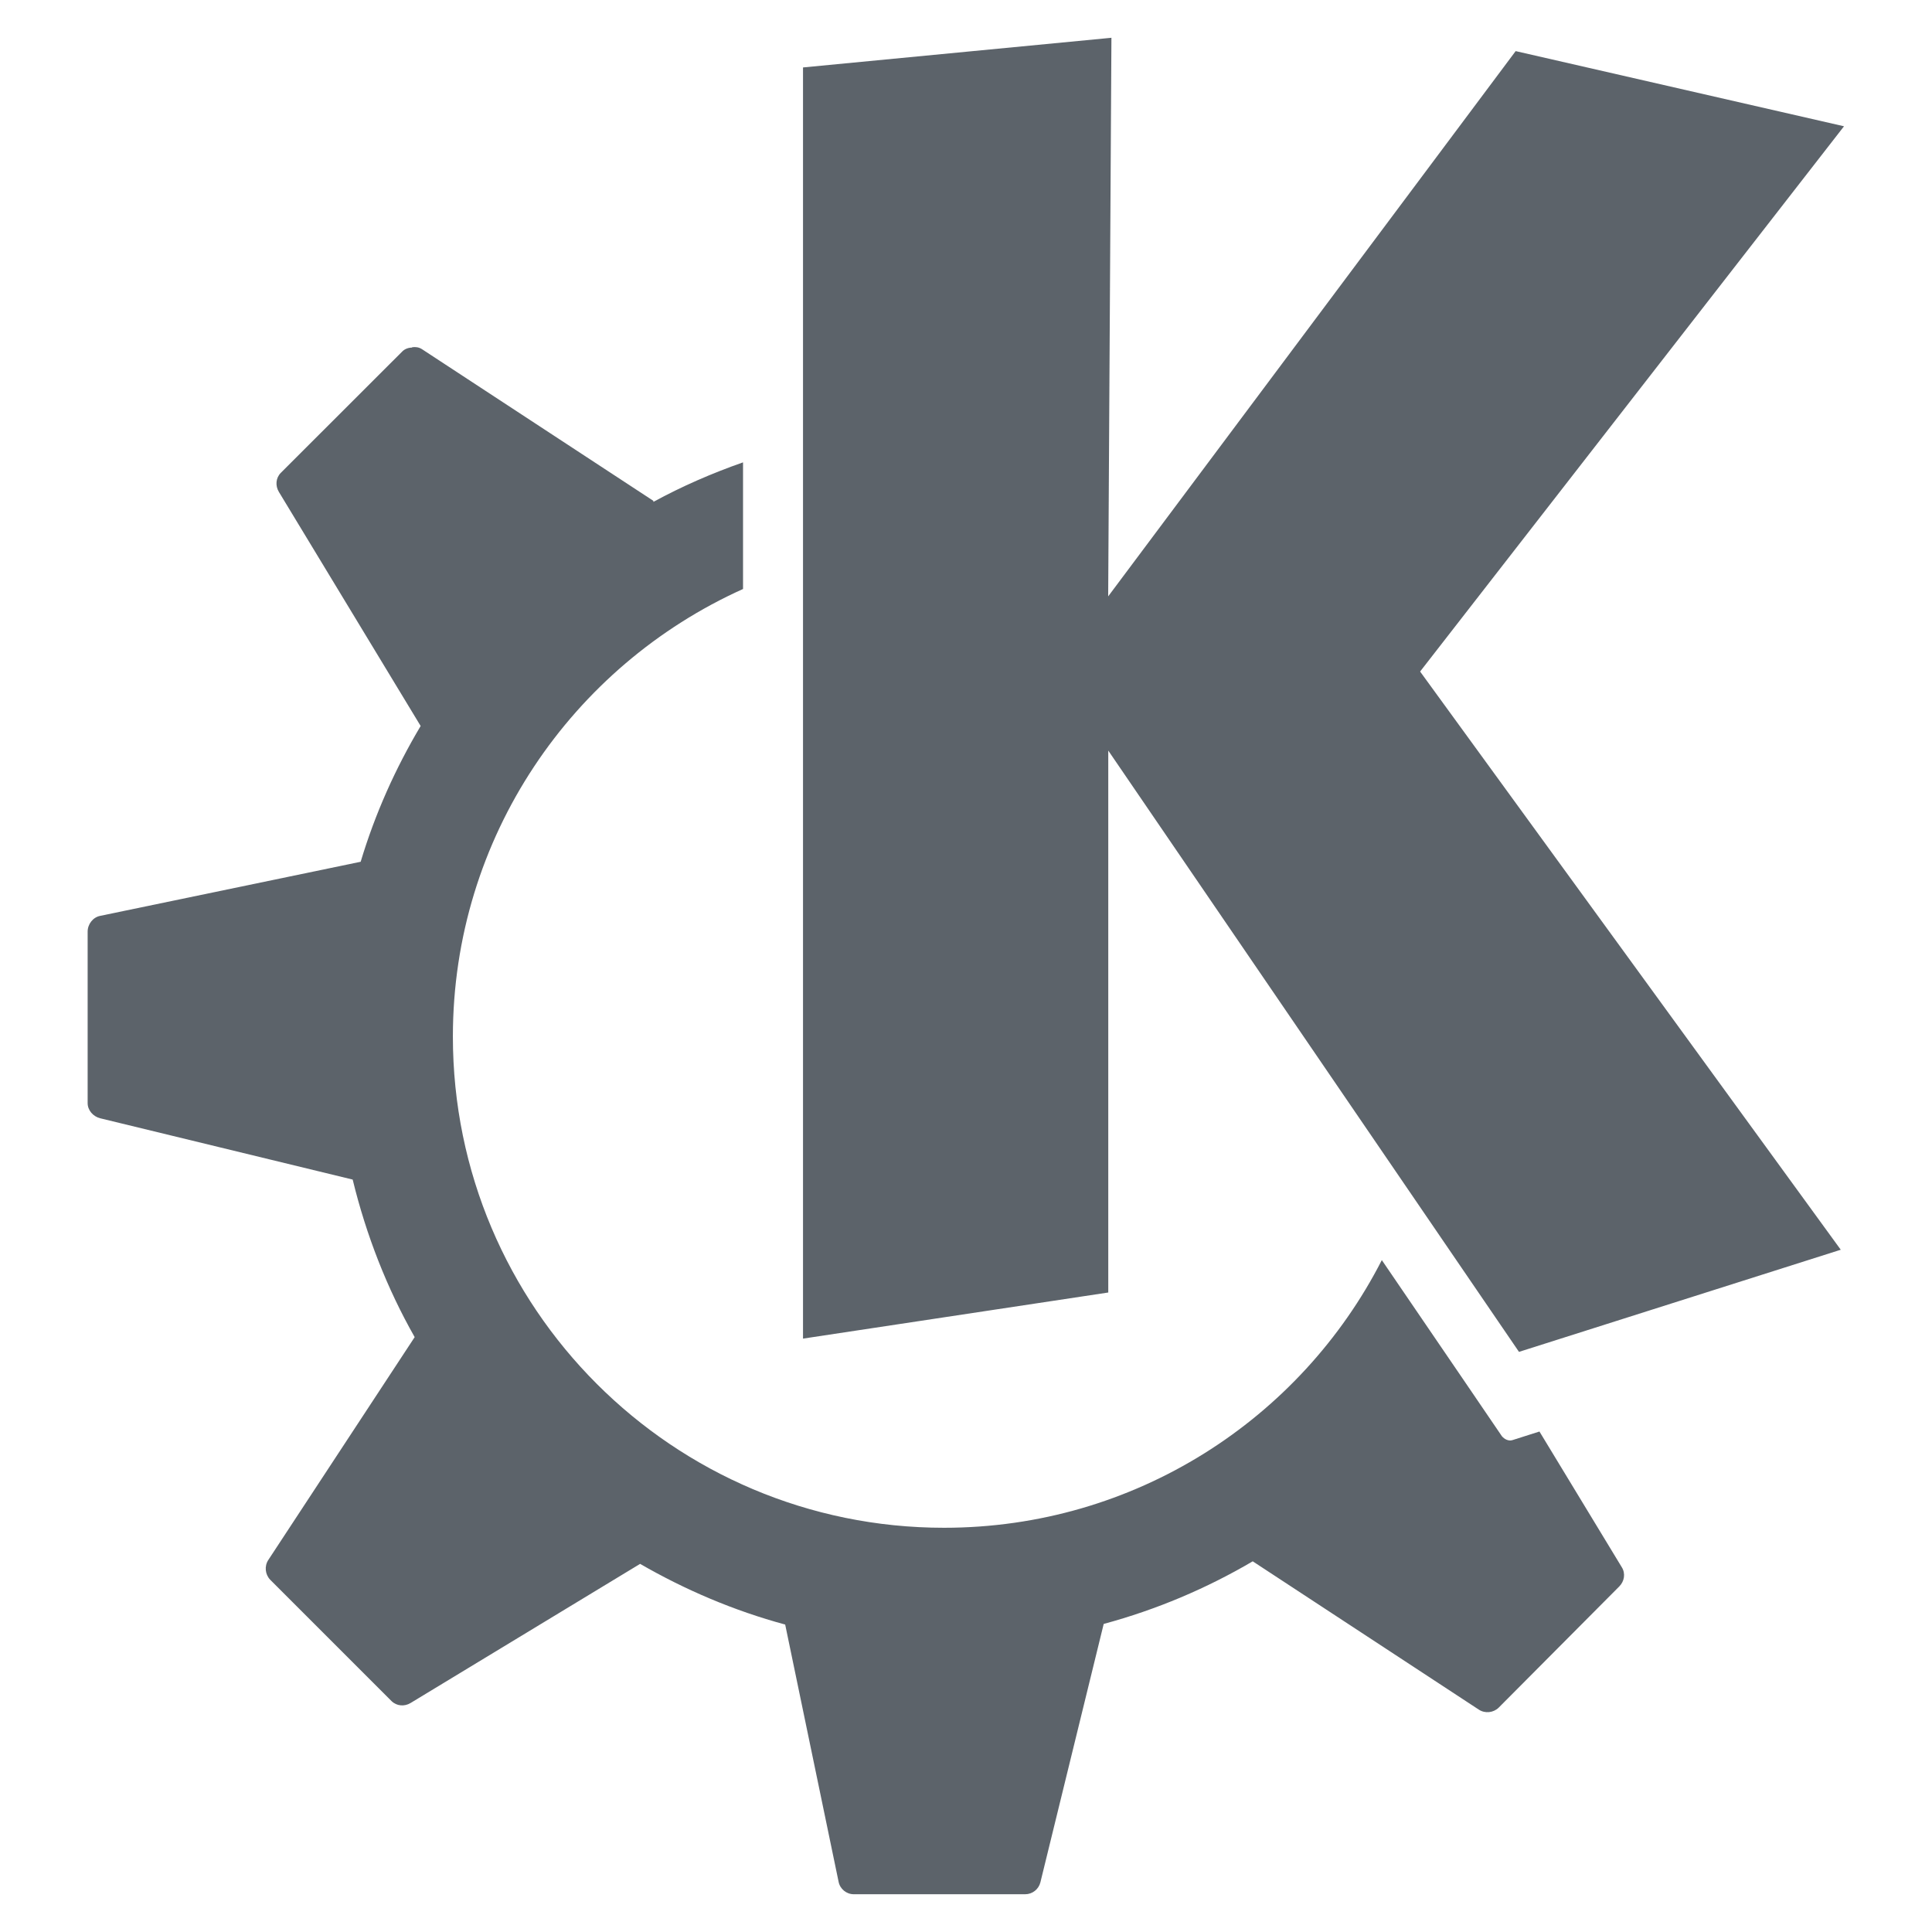 <?xml version="1.0" encoding="UTF-8" standalone="no"?>
<!-- Created with Inkscape (http://www.inkscape.org/) -->

<svg
   xmlns:dc="http://purl.org/dc/elements/1.1/"
   xmlns:cc="http://creativecommons.org/ns#"
   xmlns:rdf="http://www.w3.org/1999/02/22-rdf-syntax-ns#"
   xmlns:svg="http://www.w3.org/2000/svg"
   xmlns="http://www.w3.org/2000/svg"
   xmlns:sodipodi="http://sodipodi.sourceforge.net/DTD/sodipodi-0.dtd"
   xmlns:inkscape="http://www.inkscape.org/namespaces/inkscape"
   width="22"
   height="22"
   id="svg27665"
   version="1.1"
   inkscape:version="0.48.3.1 r9886"
   sodipodi:docname="kde.svg">
  <defs
     id="defs27667" />
  <sodipodi:namedview
     id="base"
     pagecolor="#ffffff"
     bordercolor="#666666"
     borderopacity="1.0"
     inkscape:pageopacity="0.0"
     inkscape:pageshadow="2"
     inkscape:zoom="32.000001"
     inkscape:cx="7.7247009"
     inkscape:cy="10.467425"
     inkscape:document-units="px"
     inkscape:current-layer="layer1"
     showgrid="true"
     inkscape:window-width="1920"
     inkscape:window-height="1033"
     inkscape:window-x="-2"
     inkscape:window-y="25"
     inkscape:window-maximized="1"
     inkscape:snap-bbox="true"
     inkscape:bbox-paths="true"
     inkscape:bbox-nodes="true"
     inkscape:snap-bbox-edge-midpoints="true"
     inkscape:snap-bbox-midpoints="true"
     inkscape:object-paths="true"
     inkscape:snap-intersection-paths="true"
     inkscape:object-nodes="true"
     inkscape:snap-smooth-nodes="true"
     inkscape:snap-midpoints="true"
     inkscape:snap-object-midpoints="true"
     inkscape:snap-center="true"
     inkscape:snap-global="true"
     showguides="false"
     inkscape:guide-bbox="true"
     fit-margin-top="0"
     fit-margin-left="0"
     fit-margin-right="0"
     fit-margin-bottom="0"
     inkscape:showpageshadow="false">
    <inkscape:grid
       type="xygrid"
       id="grid3469"
       empspacing="5"
       visible="true"
       enabled="true"
       snapvisiblegridlinesonly="true"
       originx="1.4067697e-05px"
       originy="719px" />
    <sodipodi:guide
       orientation="1,0"
       position="11,19"
       id="guide3782" />
    <sodipodi:guide
       orientation="0,1"
       position="19,30"
       id="guide3784" />
  </sodipodi:namedview>
  <g
     inkscape:label="Camada 1"
     inkscape:groupmode="layer"
     id="layer1"
     transform="translate(1356.208,-1754.691)">
    <path
       d="m -1343.55,1755.121 -3.514,0.338 0,14.475 3.476,-0.525 0,-6.171 4.677,6.847 3.664,-1.163 -4.79,-6.584 4.827,-6.209 -3.739,-0.856 -4.64,6.209 0.037,-6.359 z m -7.966,3.528 c -0.04,0 -0.083,0.015 -0.112,0.045 l -1.382,1.381 c -0.058,0.058 -0.065,0.147 -0.022,0.218 l 1.614,2.665 c -0.287,0.482 -0.519,0.999 -0.683,1.546 l -2.966,0.616 c -0.083,0.016 -0.143,0.095 -0.143,0.18 l 0,1.952 c 0,0.083 0.063,0.153 0.143,0.173 l 2.875,0.698 c 0.154,0.634 0.392,1.241 0.706,1.794 l -1.667,2.538 c -0.046,0.07 -0.036,0.165 0.022,0.225 l 1.381,1.381 c 0.058,0.058 0.148,0.065 0.218,0.022 l 2.613,-1.584 c 0.513,0.296 1.067,0.533 1.652,0.691 l 0.608,2.928 c 0.016,0.083 0.089,0.143 0.173,0.143 l 1.952,0 c 0.082,0 0.153,-0.056 0.173,-0.135 l 0.721,-2.943 c 0.603,-0.163 1.171,-0.404 1.697,-0.713 l 2.575,1.689 c 0.07,0.046 0.165,0.036 0.225,-0.022 l 1.374,-1.381 c 0.058,-0.058 0.073,-0.147 0.029,-0.218 l -0.938,-1.546 -0.308,0.098 c -0.045,0.014 -0.093,-0.012 -0.12,-0.045 0,0 -0.593,-0.872 -1.367,-2.005 -0.925,1.81 -2.812,3.048 -4.985,3.048 -3.088,0 -5.593,-2.505 -5.593,-5.593 0,-2.271 1.359,-4.222 3.304,-5.097 l 0,-1.442 c -0.354,0.124 -0.696,0.273 -1.021,0.45 0,0 0,-0.012 0,-0.012 l -2.635,-1.727 c -0.036,-0.023 -0.073,-0.027 -0.112,-0.022 z"
       id="k_logos"
       style="fill:#27303a;fill-opacity:0.753;stroke:none;display:inline"
       inkscape:connector-curvature="0" />
  </g>
</svg>
